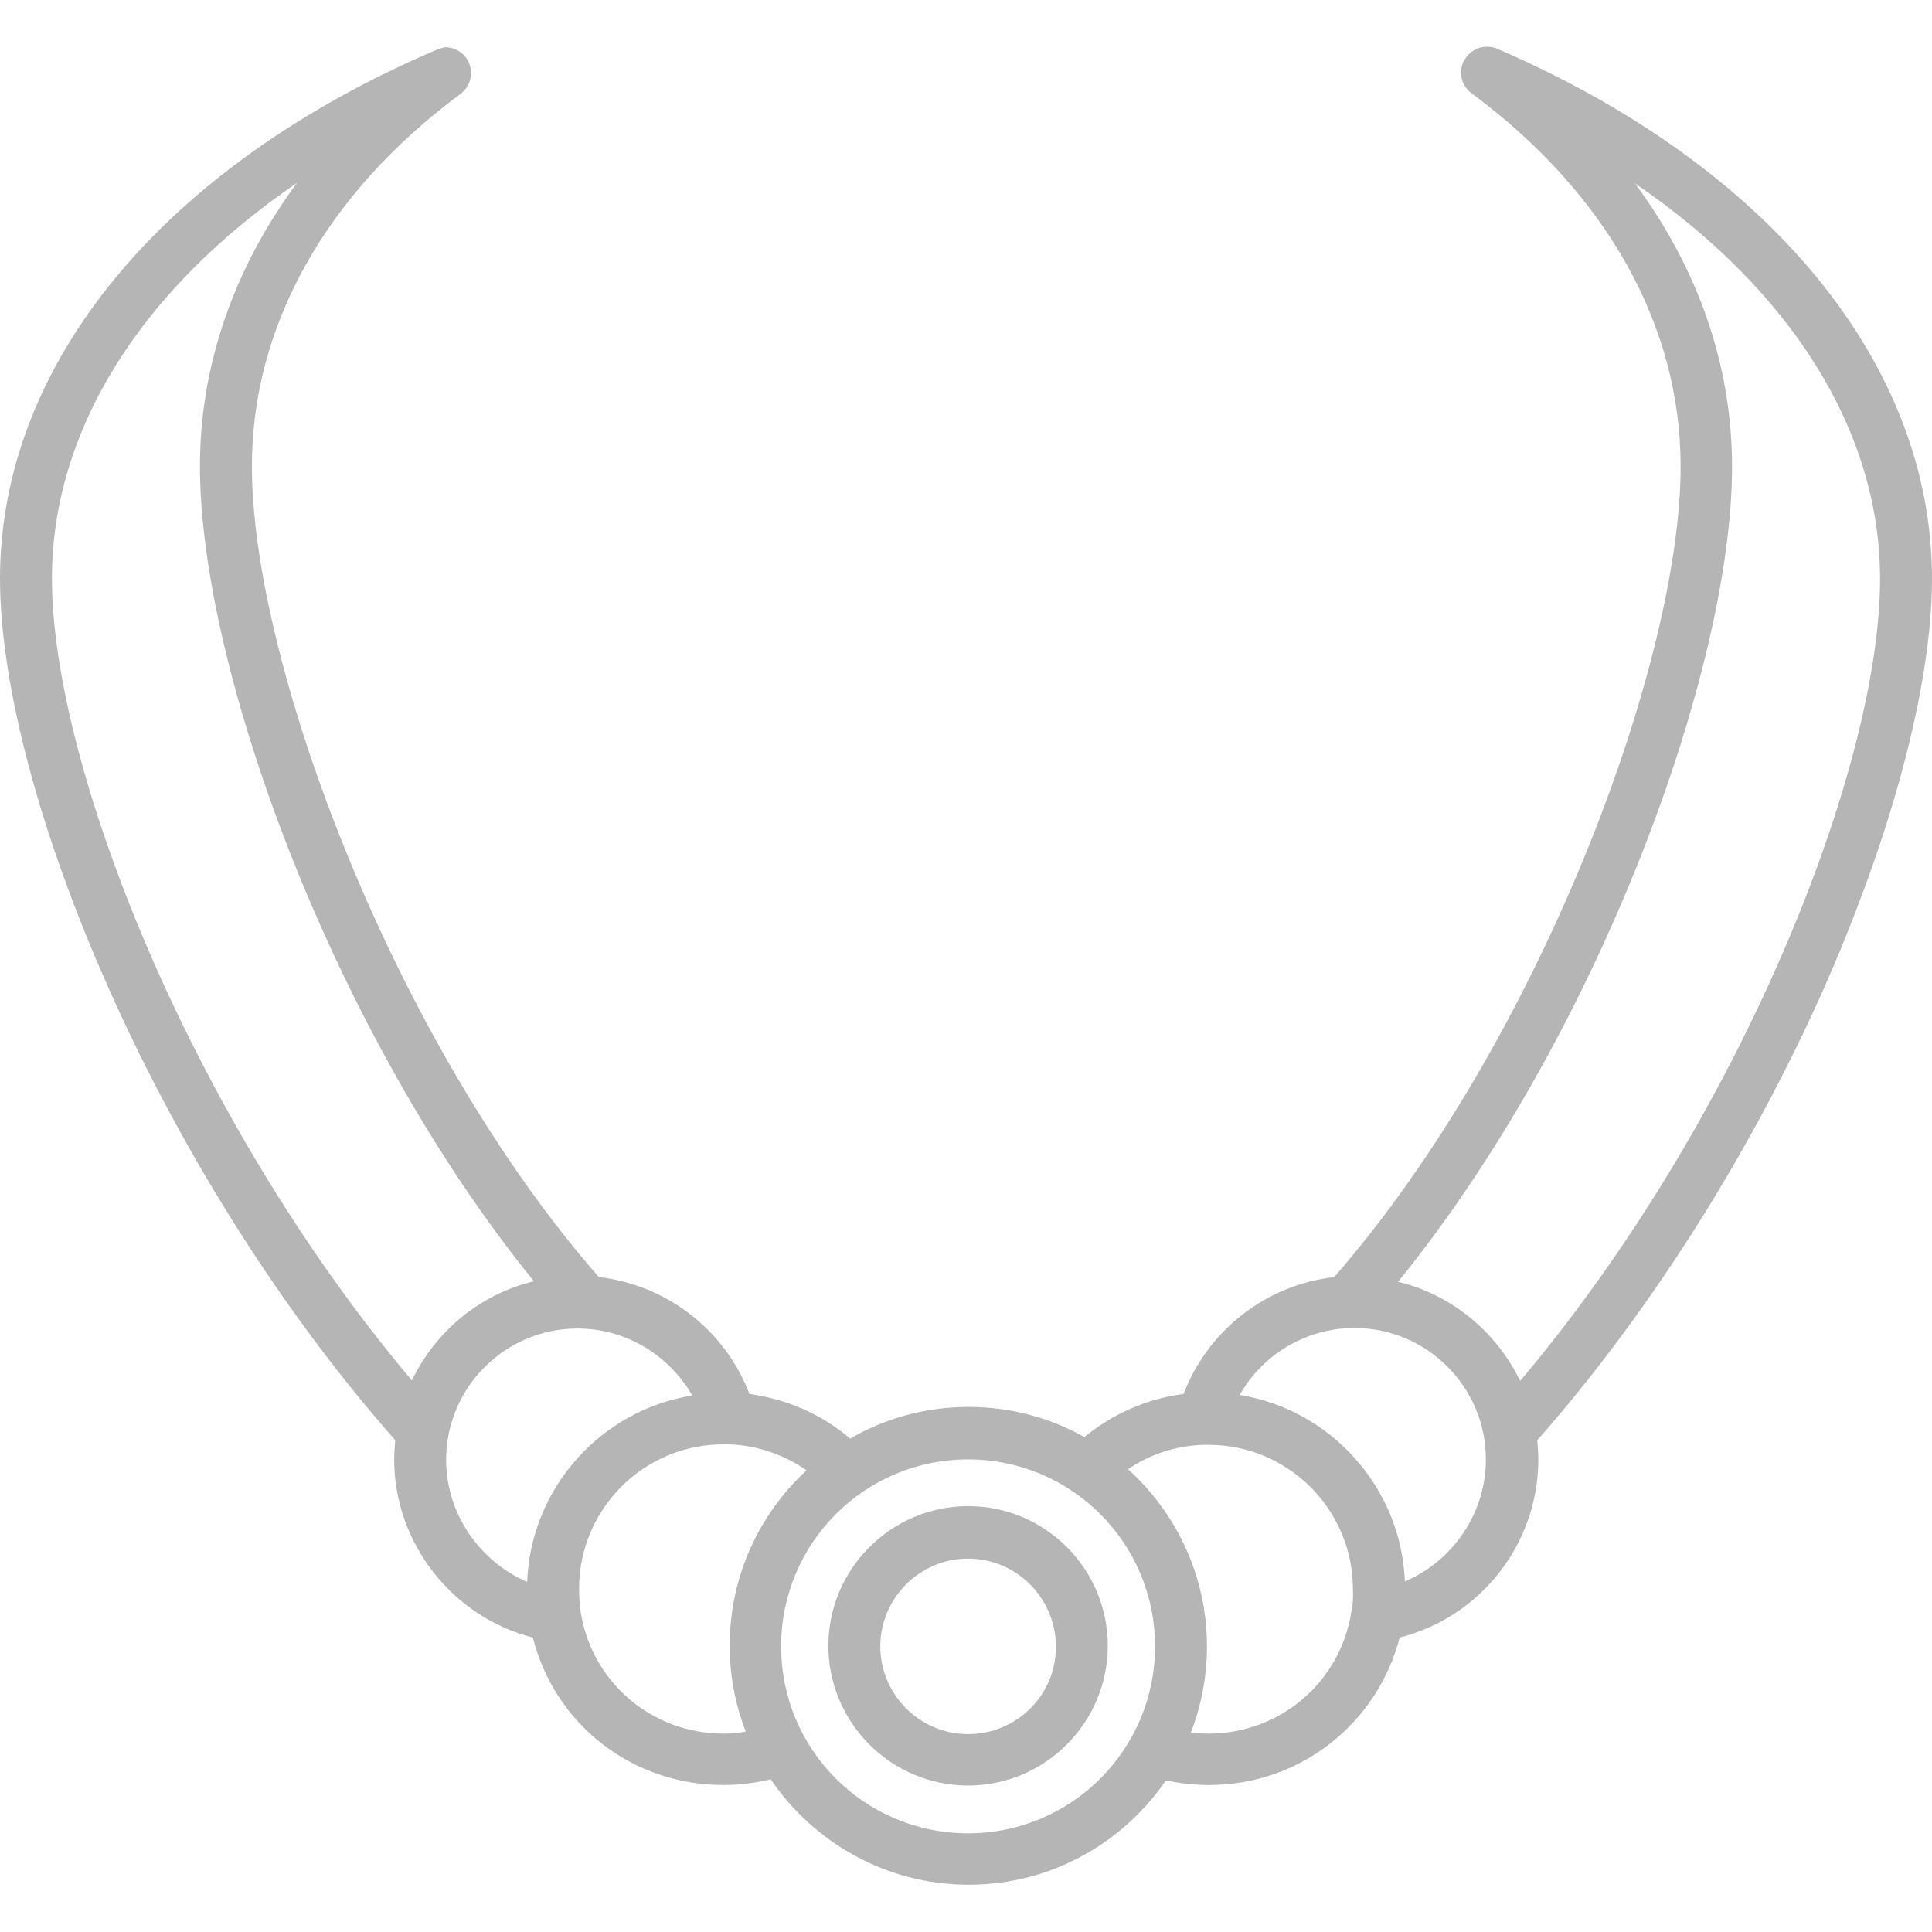 <?xml version="1.0" encoding="utf-8"?>
<!-- Generator: Adobe Illustrator 26.5.0, SVG Export Plug-In . SVG Version: 6.00 Build 0)  -->
<svg version="1.1" id="Capa_1" xmlns="http://www.w3.org/2000/svg" xmlns:xlink="http://www.w3.org/1999/xlink" x="0px" y="0px"
	 viewBox="0 0 372 372" style="enable-background:new 0 0 372 372;" xml:space="preserve">
<style type="text/css">
	.st0{fill:#B5B5B5;}
</style>
<g>
	<path class="st0" d="M372,111.4c0-41.3-31.3-79.4-83.7-102c-2.3-1-5-0.1-6.3,2.1c-1.3,2.2-0.7,5,1.4,6.5
		c25.9,19.2,40.2,44.7,40.2,71.8c0,37.9-27.3,110.9-66.7,156.1c-13.1,1.5-24.3,10.2-29,22.5c-7,0.9-13.6,3.8-19.1,8.3
		c-6.6-3.7-14.2-5.8-22.3-5.8c-8.3,0-16.1,2.2-22.8,6.1c-5.5-4.7-12.2-7.6-19.4-8.6c-4.7-12.3-15.9-21-29-22.5
		C75.8,200.7,48.5,127.7,48.5,89.8c0-27,14.2-52.4,40-71.6c1.3-0.9,2.2-2.4,2.2-4.1c0-2.8-2.2-5-5-5c0,0,0,0,0,0s0,0,0,0
		c0,0,0,0,0,0c0,0,0,0,0,0c0,0,0,0,0,0c0,0,0,0,0,0c0,0,0,0,0,0c0,0,0,0,0,0c0,0,0,0,0,0s0,0,0,0c0,0,0,0,0,0c0,0,0,0,0,0
		c0,0,0,0,0,0c0,0,0,0,0,0c0,0,0,0,0,0c0,0,0,0,0,0s0,0,0,0s0,0,0,0c0,0,0,0,0,0c0,0,0,0,0,0c0,0,0,0,0,0c0,0,0,0,0,0s0,0,0,0
		s0,0,0,0c0,0,0,0,0,0c0,0,0,0,0,0c0,0,0,0,0,0c0,0,0,0,0,0c0,0,0,0,0,0c0,0,0,0,0,0c0,0,0,0,0,0c0,0,0,0,0,0c0,0,0,0,0,0
		c0,0,0,0,0,0c0,0,0,0,0,0c0,0,0,0,0,0c0,0,0,0,0,0c0,0,0,0,0,0s0,0,0,0c0,0,0,0,0,0c0,0,0,0,0,0s0,0,0,0c0,0,0,0,0,0c0,0,0,0,0,0
		c0,0,0,0,0,0c0,0,0,0,0,0c0,0,0,0,0,0c0,0,0,0,0,0c0,0,0,0,0,0c0,0,0,0,0,0c0,0,0,0,0,0c0,0,0,0,0,0c0,0,0,0,0,0s0,0,0,0
		c0,0,0,0,0,0c0,0,0,0,0,0c0,0,0,0,0,0c0,0,0,0,0,0c0,0,0,0,0,0c0,0,0,0,0,0l0,0c0,0,0,0,0,0l0,0c-0.4,0.1-0.8,0.2-1.2,0.3
		C31.3,32,0,70.2,0,111.4c0,20.4,7.7,49.4,21.2,79.5c14.2,31.8,33.7,62.4,54.9,86.4c-0.1,1.2-0.2,2.5-0.2,3.7
		c0,16.2,11.3,30.4,26.7,34.3c4.2,16.7,19.1,28.4,36.7,28.4c3.1,0,6.1-0.4,9.1-1.1c8.3,12.2,22.3,20.3,38.1,20.3
		c15.8,0,29.7-8,38-20.1c2.7,0.6,5.5,0.9,8.3,0.9c17.5,0,32.4-11.8,36.7-28.4c15.5-3.9,26.7-18,26.7-34.3c0-1.3-0.1-2.5-0.2-3.7
		c21.1-23.9,40.5-54.3,54.7-85.9C364.2,161.1,372,132,372,111.4z M10,111.4c0-28.6,17.2-55.7,47.2-76.2C45,51.7,38.5,70.4,38.5,89.8
		c0,38.9,25.6,109.2,64.3,156.9c-10.4,2.5-18.9,9.6-23.5,19.1C36.4,214.9,10,147.1,10,111.4z M85.9,281.1c0-14,11.4-25.3,25.3-25.3
		c9.3,0,17.6,5.1,22.1,12.9c-17.5,2.8-31.1,17.7-31.8,35.9C92.3,300.6,85.9,291.4,85.9,281.1z M139.3,333.8
		c-13.8,0-25.4-9.9-27.5-23.5c-0.2-1.5-0.3-2.9-0.3-4.4c0-15.4,12.5-27.8,27.8-27.8c0.4,0,0.7,0,1.1,0c5.4,0.2,10.6,2,14.9,5
		c-9.1,8.4-14.8,20.4-14.8,33.8c0,5.8,1.1,11.4,3.1,16.5C142.1,333.7,140.7,333.8,139.3,333.8z M186.4,353c-19.9,0-36-16.1-36-36
		s16.1-36,36-36s36,16.1,36,36S206.3,353,186.4,353z M260.2,310.3c-2.1,13.6-13.7,23.5-27.5,23.5c-1.1,0-2.3-0.1-3.4-0.2
		c2-5.2,3.1-10.8,3.1-16.6c0-13.5-5.9-25.7-15.2-34.1c4.2-2.9,9.2-4.5,14.4-4.7c0.4,0,0.7,0,1.1,0c15.4,0,27.8,12.5,27.8,27.8
		C260.6,307.4,260.5,308.9,260.2,310.3z M270.5,304.5c-0.7-18.1-14.3-33.1-31.8-35.9c4.4-7.8,12.8-12.9,22.1-12.9
		c14,0,25.3,11.4,25.3,25.3C286.1,291.4,279.7,300.6,270.5,304.5z M269.2,246.8c38.7-47.7,64.3-118,64.3-156.9
		c0-19.5-6.5-38.1-18.7-54.6c30,20.5,47.2,47.6,47.2,76.2c0,35.8-26.3,103.4-69.3,154.4C288.1,256.4,279.5,249.3,269.2,246.8z"/>
	<path class="st0" d="M186.4,290c-14.8,0-26.9,12.1-26.9,26.9s12.1,26.9,26.9,26.9s26.9-12.1,26.9-26.9S201.3,290,186.4,290z
		 M186.4,333.9c-9.3,0-16.9-7.6-16.9-16.9s7.6-16.9,16.9-16.9c9.3,0,16.9,7.6,16.9,16.9C203.4,326.3,195.8,333.9,186.4,333.9z"/>
</g>
</svg>
